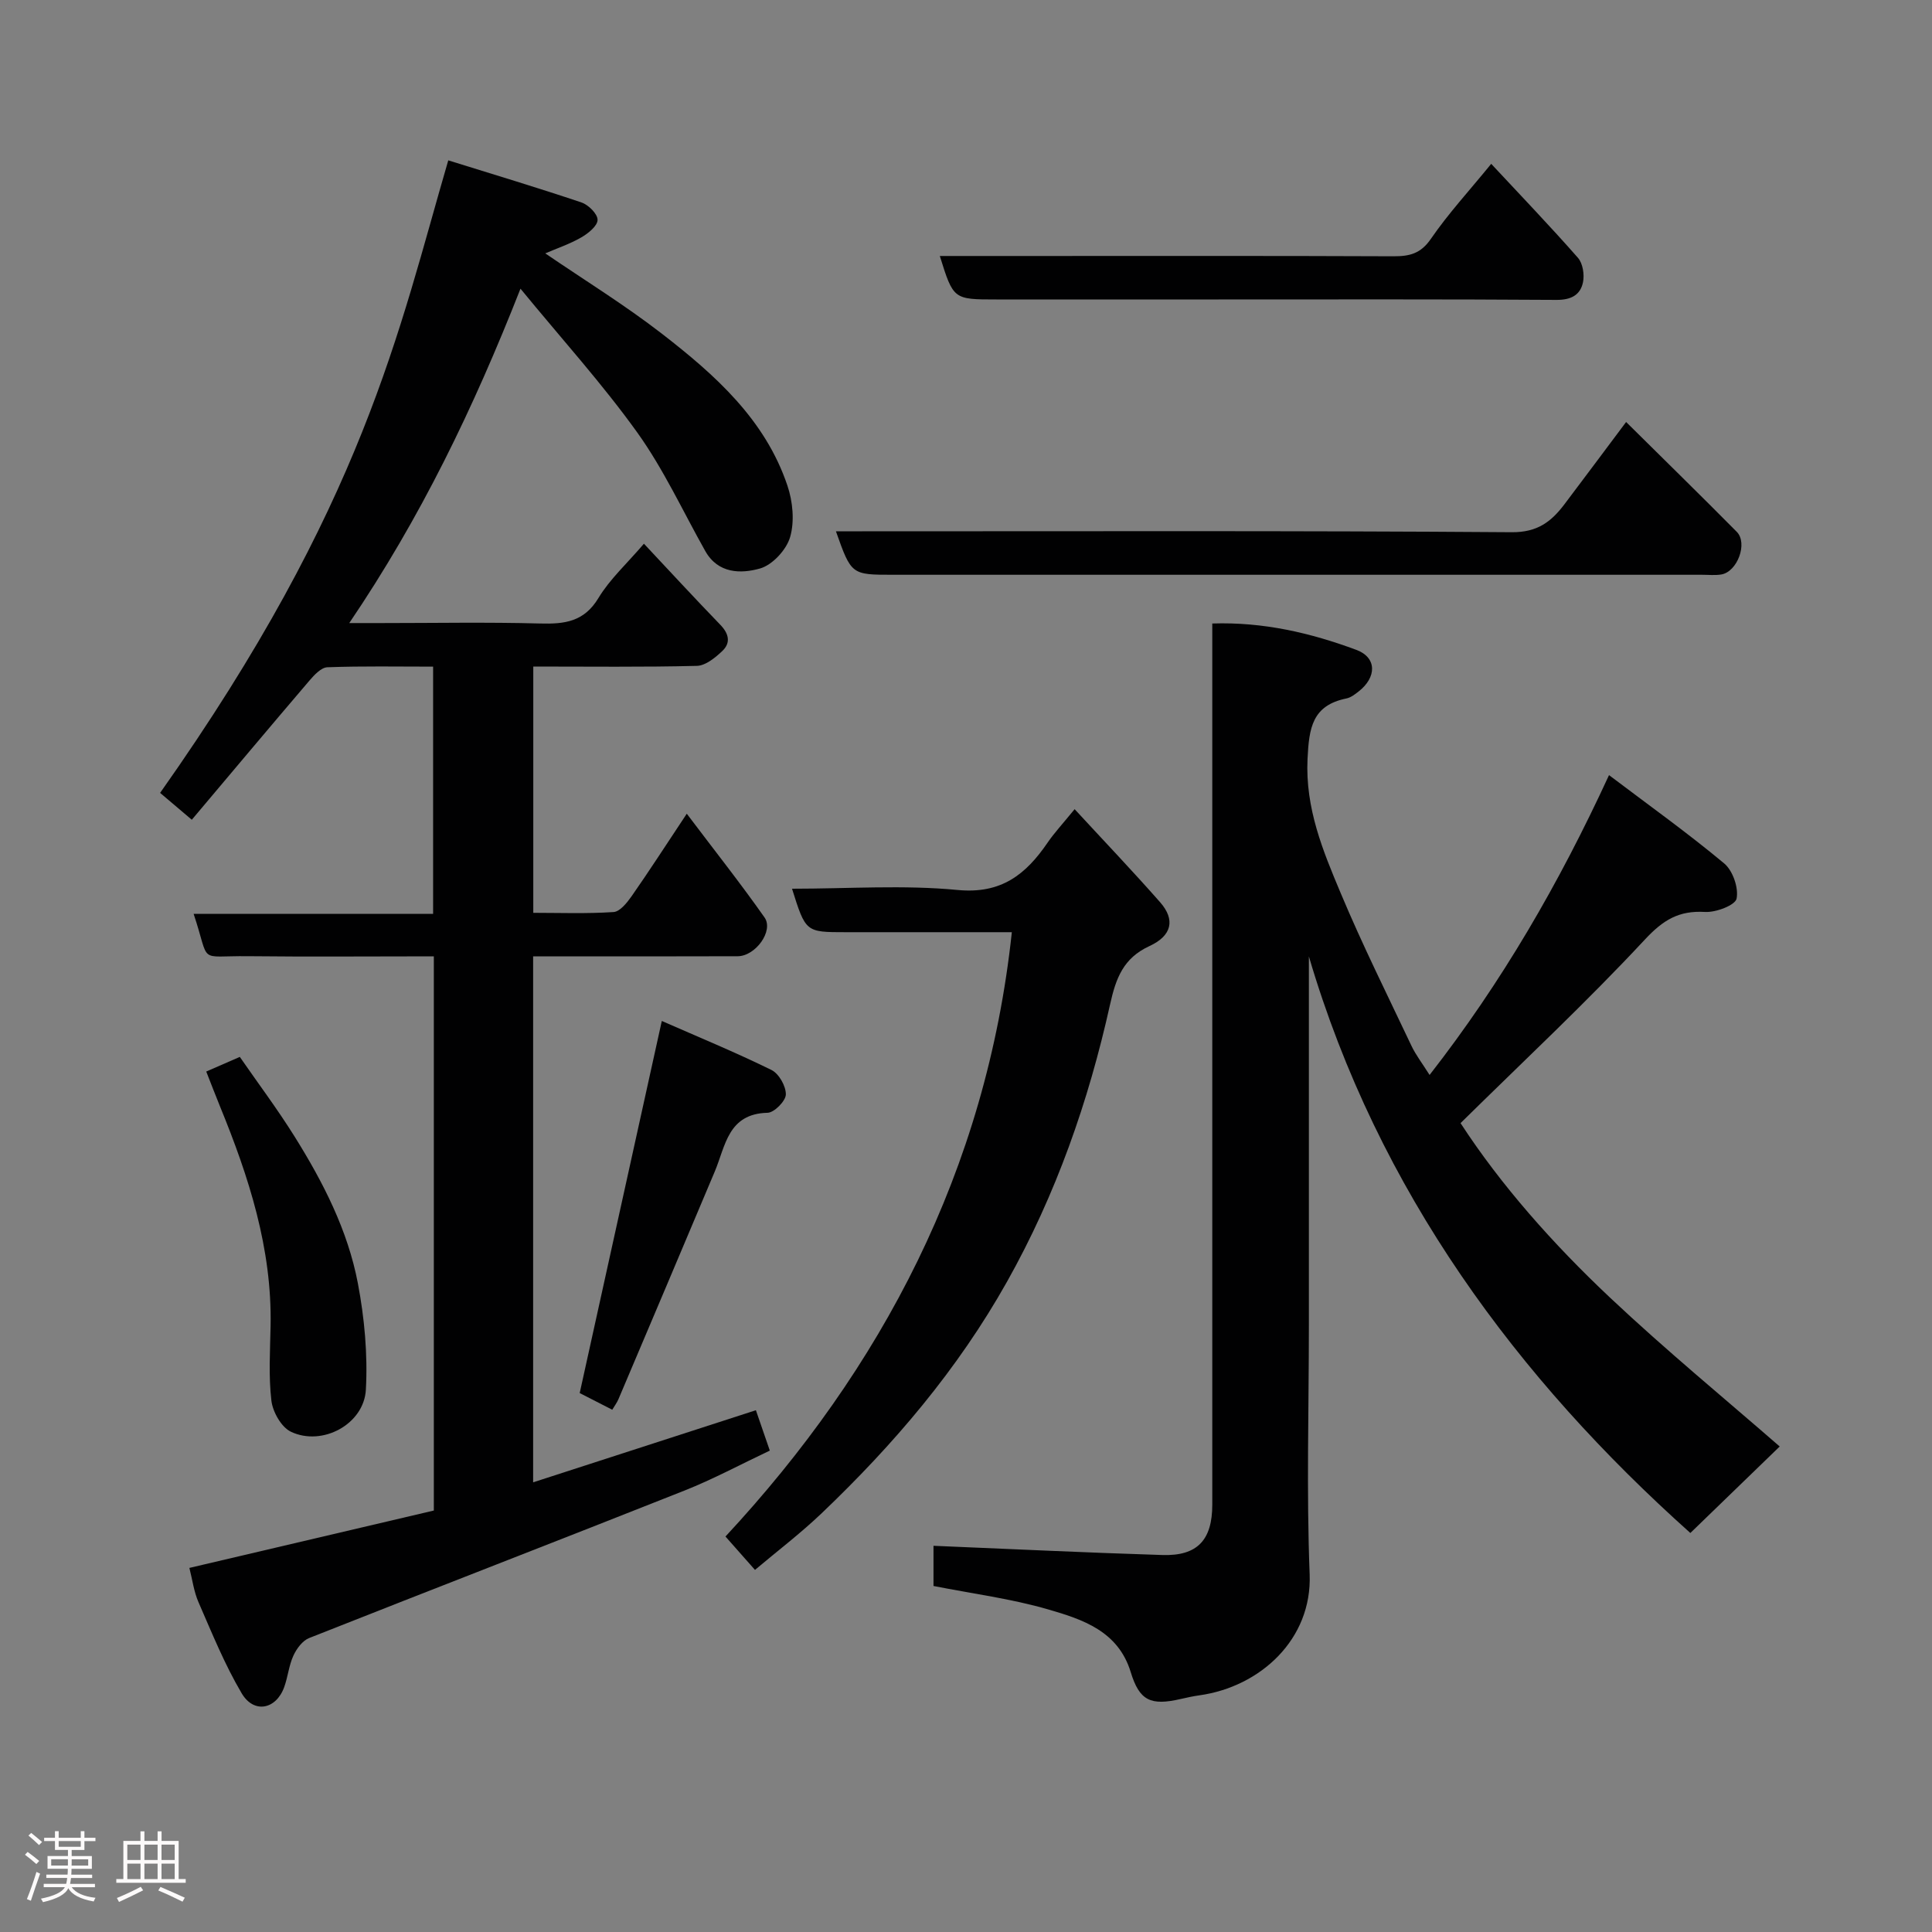 <svg enable-background="new 0 0 400 400" viewBox="0 0 400 400" xmlns="http://www.w3.org/2000/svg"><rect x="0" y="0" width="400" height="400" fill="#808080" stroke="none"/><path d="m5.17 384 .55-.58c.85.61 1.65 1.24 2.4 1.87l-.59.64c-.83-.73-1.62-1.38-2.36-1.93m1.22 9.53-.82-.34c.71-1.76 1.37-3.64 1.98-5.63.24.13.5.25.76.36-.6 1.67-1.24 3.54-1.92 5.61m-.5-13.5.57-.54c.56.44 1.31 1.06 2.26 1.87l-.64.64c-.68-.66-1.41-1.32-2.19-1.97m3.25.46h2.24v-1.36h.77v1.36h4.57v-1.36h.76v1.36h2.28v.69h-2.28v1.84h-2.64v1.26h4.18v2.64h-4.21c0 .45-.02.86-.05 1.21h4.32v.69h-4.38c-.04.34-.1.75-.19 1.22h5.15v.69h-4.82c.87 1.19 2.51 1.92 4.93 2.19-.17.31-.3.57-.37.76-2.77-.49-4.52-1.41-5.26-2.76-.56 1.26-2.3 2.23-5.24 2.9-.12-.24-.26-.48-.43-.72 2.73-.55 4.38-1.34 4.96-2.38h-4.38v-.69h4.65c.1-.38.17-.79.21-1.22h-4.32v-.69h4.4c.03-.34.05-.75.05-1.21h-4.2v-2.64h4.23v-1.26h-2.69v-1.84h-2.24zm1.46 4.46v1.29h3.45c.01-.4.02-.57.01-.53v-.32-.45h-3.46zm1.55-2.59h4.57v-1.19h-4.57zm6.11 2.59h-3.42v.77c-.02.19-.01.37-.02.53h3.44z" fill="#fcfafa"/><path d="m32.63 379.16h.82v1.98h3.54v7.89h1.46v.78h-14.37v-.78h1.46v-7.89h3.54v-1.98h.82v1.98h2.73zm-3.49 11.48.5.73c-1.61.82-3.28 1.63-5 2.41-.13-.27-.28-.55-.44-.82 1.75-.72 3.4-1.49 4.94-2.32m-2.78-5.55h2.73v-3.18h-2.73zm0 3.95h2.73v-3.2h-2.73zm3.54-3.95h2.73v-3.18h-2.73zm0 3.95h2.73v-3.2h-2.73zm7.89 4.68c-1.84-.92-3.51-1.7-5.02-2.32l.45-.73c1.89.8 3.57 1.55 5.04 2.23zm-1.62-11.81h-2.73v3.18h2.73zm-2.73 7.13h2.73v-3.2h-2.73z" fill="#fcfafa"/><g fill="#010102"><path d="m89.82 198c-13.18 0-25.83.11-38.48-.03-10.66-.12-7.71 1.83-11.25-8.76h49.58c0-17.22 0-33.93 0-51.19-7.36 0-14.64-.14-21.9.13-1.27.05-2.7 1.58-3.69 2.74-8.11 9.49-16.13 19.06-24.37 28.83-2.64-2.24-4.6-3.9-6.56-5.56 42.3-59.89 49.38-95.79 59.66-130.96 9.21 2.87 18.45 5.64 27.58 8.72 1.44.48 3.34 2.37 3.33 3.6 0 1.24-1.93 2.8-3.35 3.62-2.37 1.37-5.02 2.26-7.48 3.32 7.97 5.45 16.41 10.64 24.2 16.67 10.94 8.48 21.34 17.72 25.94 31.42 1.11 3.29 1.5 7.38.56 10.63-.76 2.64-3.66 5.79-6.24 6.52-3.95 1.12-8.68 1.09-11.33-3.61-4.63-8.22-8.61-16.91-14.07-24.53-7.25-10.11-15.66-19.39-24.19-29.79-9.79 24.89-20.68 47.43-35.45 69.23h6.53c11 0 22-.21 32.99.09 5.08.14 9.11-.35 12.08-5.29 2.34-3.88 5.84-7.06 9.41-11.23 5.2 5.54 10.42 11.21 15.78 16.75 1.79 1.84 2.26 3.73.46 5.45-1.46 1.39-3.47 3.04-5.27 3.09-11.15.28-22.32.14-33.88.14v50.99c5.44 0 11.05.21 16.62-.16 1.33-.09 2.79-1.93 3.74-3.28 3.62-5.18 7.05-10.5 11.42-17.08 5.81 7.7 11.16 14.45 16.1 21.48 1.94 2.76-1.86 8.02-5.57 8.03-12.16.05-24.33.02-36.49.02-1.82 0-3.65 0-5.85 0v108.9c15.16-4.91 30.31-9.81 46.12-14.93.86 2.51 1.77 5.15 2.88 8.36-6.01 2.84-11.72 5.92-17.7 8.29-25.86 10.26-51.81 20.28-77.68 30.52-1.37.54-2.59 2.2-3.25 3.63-.94 2.04-1.14 4.4-1.91 6.53-1.68 4.64-6.28 5.56-8.81 1.27-3.52-5.96-6.15-12.47-8.93-18.84-.96-2.2-1.27-4.68-1.89-7.11 16.82-3.95 33.69-7.91 50.61-11.88 0-38.26 0-76.19 0-114.74z"/><path d="m295.98 222.56c14.99-19.24 26.8-39.62 37.15-62.08 8.29 6.27 16.3 11.99 23.84 18.28 1.79 1.49 3.02 5.06 2.57 7.29-.27 1.36-4.28 2.89-6.52 2.76-5.43-.32-8.66 1.63-12.48 5.73-12.07 12.97-25.05 25.08-38.15 37.99 8.36 12.85 19.14 25.01 30.95 36.13 11.73 11.04 24.2 21.29 35.13 30.82-5.99 5.79-12.13 11.74-18.5 17.91-35.68-31.9-64.64-70.69-78.98-119.37v76.44c0 17.16-.51 34.34.16 51.48.53 13.46-10.23 23.3-22.83 25.06-1.29.18-2.56.46-3.83.75-6.27 1.45-8.58.37-10.39-5.57-2.6-8.49-9.96-10.9-17.06-12.96-7.63-2.22-15.61-3.25-23.77-4.86 0-2.77 0-5.85 0-8.32 15.88.66 31.63 1.42 47.39 1.91 7.25.23 10.33-3.11 10.33-10.43 0-58.65 0-117.3 0-175.95 0-1.97 0-3.95 0-6.48 10.58-.35 20.38 1.95 29.83 5.46 4.29 1.6 4.22 5.68.47 8.61-.77.6-1.63 1.27-2.54 1.45-7.08 1.45-7.73 6.09-8.04 12.54-.48 10.21 3.18 19 6.9 27.84 4.48 10.68 9.66 21.07 14.62 31.54.9 1.9 2.22 3.6 3.75 6.03z"/><path d="m163.98 184c11.69 0 23.08-.82 34.28.26 9.06.87 14.14-3.23 18.64-9.81 1.36-1.99 3.03-3.78 5.59-6.92 6.21 6.73 12.09 12.89 17.71 19.28 3.15 3.59 2.47 6.91-2.23 9.07-5.4 2.49-6.93 6.63-8.14 12.07-4.46 20.08-11.17 39.3-21.34 57.42-10.21 18.18-23.43 33.67-38.35 47.91-4.38 4.18-9.22 7.86-13.83 11.75-1.97-2.22-3.8-4.3-6.11-6.91 32.33-34.79 54.02-75.79 59.29-125.12-6.96 0-14.2 0-21.44 0-4.33 0-8.66 0-12.99 0-8.25 0-8.25 0-11.08-9z"/><path d="m336.67 87.37c7.86 7.79 15.45 15.2 22.91 22.74 2.33 2.36.12 8.28-3.21 8.83-1.3.21-2.66.06-3.99.06-55.83 0-111.65 0-167.48 0-8.64 0-8.64 0-11.83-9h5.44c44.83 0 89.66-.14 134.48.19 5.29.04 8.14-2.15 10.86-5.72 4.04-5.34 8.03-10.71 12.82-17.1z"/><path d="m308.74 33.92c6.09 6.54 12.17 12.87 17.96 19.46 1.01 1.15 1.37 3.49 1.04 5.07-.55 2.64-2.48 3.66-5.5 3.64-23.31-.16-46.63-.09-69.96-.09-15.33 0-30.65 0-45.98 0-8.91 0-8.91 0-11.72-9h18.44c25.15 0 50.31-.05 75.46.06 3.35.01 5.66-.53 7.77-3.61 3.61-5.25 7.96-9.97 12.49-15.53z"/><path d="m126.76 291.87c-2.57-1.32-4.98-2.55-6.74-3.45 5.67-25.69 11.22-50.87 17-77.04 7.49 3.29 15.22 6.47 22.71 10.15 1.54.76 3.01 3.36 2.97 5.08-.03 1.34-2.41 3.75-3.78 3.78-8.21.19-8.7 6.85-10.93 12.15-6.62 15.72-13.28 31.43-19.94 47.13-.31.73-.8 1.38-1.29 2.2z"/><path d="m42.7 221.85c2.3-1 4.21-1.84 6.95-3.03 3.7 5.35 7.77 10.77 11.35 16.5 5.89 9.43 11 19.38 13.09 30.36 1.37 7.2 2.06 14.73 1.66 22.03-.39 7.18-9.06 11.81-15.53 8.71-1.97-.94-3.75-4.09-4.03-6.42-.6-5.09-.27-10.3-.17-15.46.32-16.04-4.5-30.88-10.47-45.47-.98-2.39-1.89-4.8-2.85-7.22z"/></g></svg>